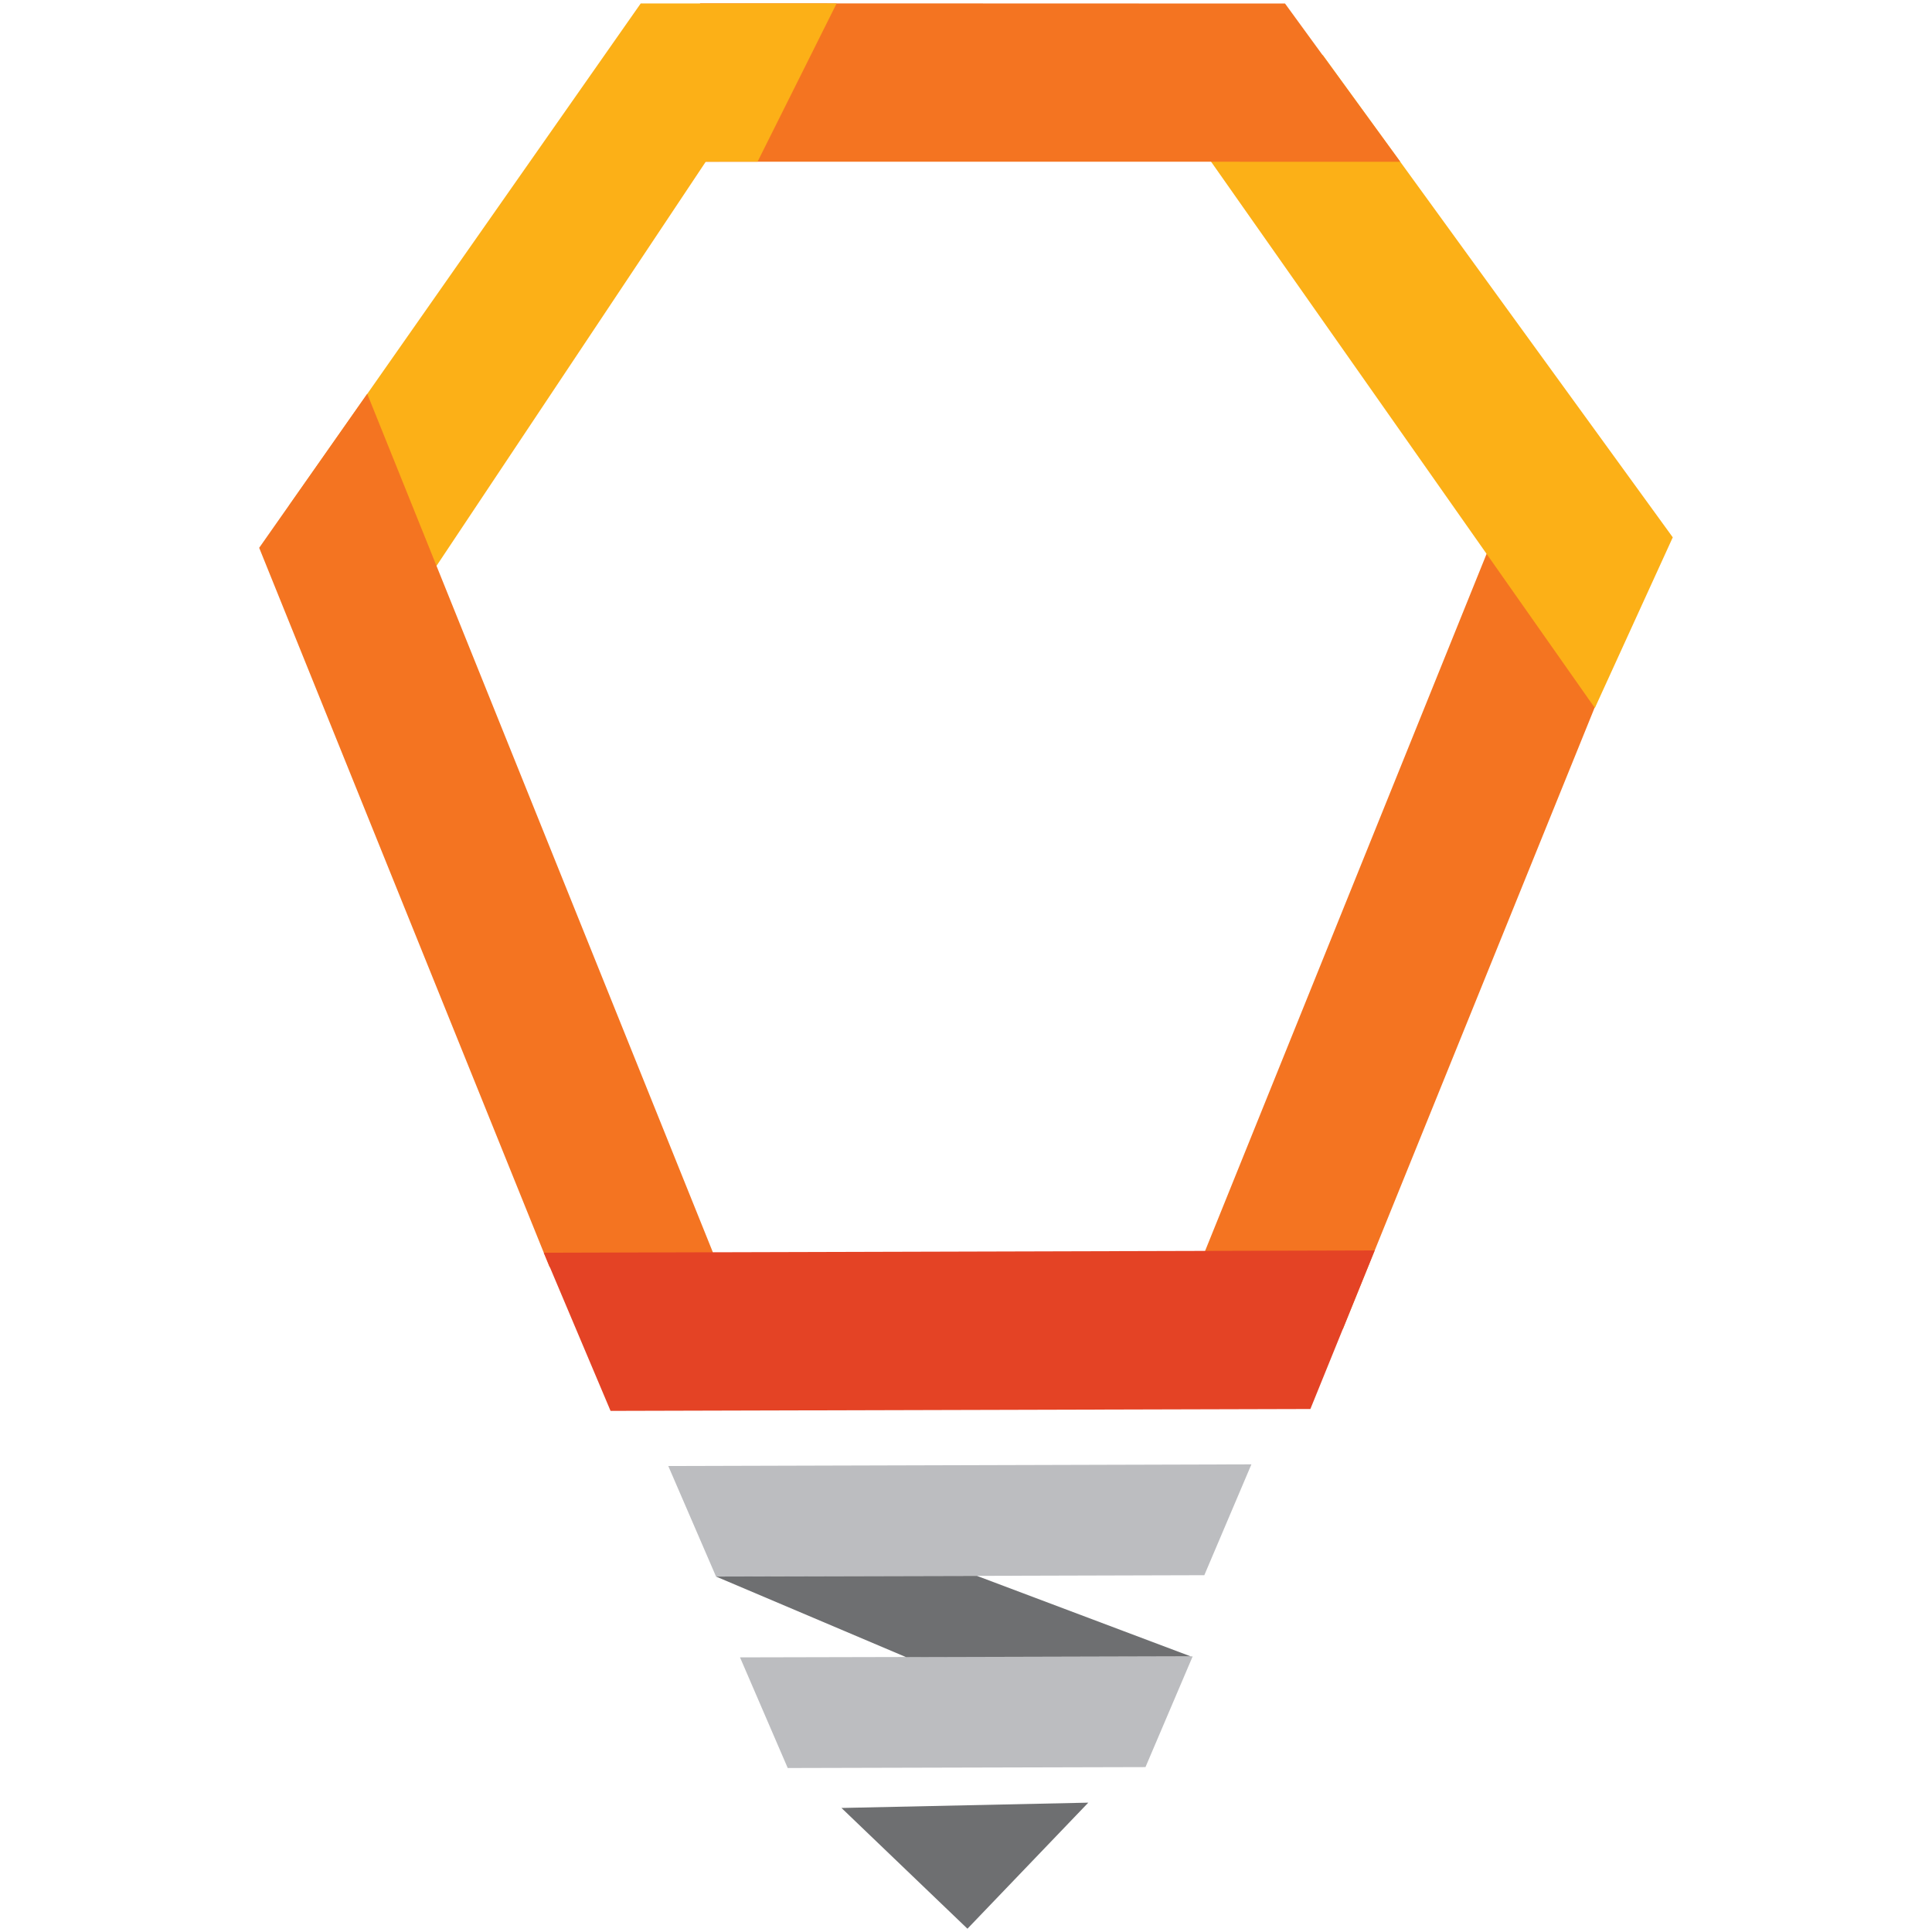 <?xml version="1.0" encoding="utf-8"?>
<!-- Generator: Adobe Illustrator 16.0.0, SVG Export Plug-In . SVG Version: 6.00 Build 0)  -->
<!DOCTYPE svg PUBLIC "-//W3C//DTD SVG 1.1//EN" "http://www.w3.org/Graphics/SVG/1.1/DTD/svg11.dtd">
<svg version="1.1" id="Layer_1" xmlns="http://www.w3.org/2000/svg" xmlns:xlink="http://www.w3.org/1999/xlink" x="0px" y="0px"
	 width="40px" height="40px" viewBox="-3.222 1.927 40 40" enable-background="new -3.222 1.927 40 40" xml:space="preserve">
<g>
	<g>
		<polygon fill="#6E6F71" points="19.31,39.249 16.808,41.859 14.2,39.359 		"/>
		<polygon fill="#BCBDC0" points="20.494,38.513 13.087,38.532 12.099,36.241 21.471,36.22 		"/>
		<polygon fill="#BCBDC0" points="21.712,34.54 11.603,34.568 10.614,32.279 22.687,32.245 		"/>
		<polygon fill="#F47421" points="30.011,16.04 24.58,29.445 21.043,29.523 27.628,13.216 		"/>
		<polygon fill="#6E6F71" points="21.429,36.22 15.537,36.236 11.603,34.568 17.005,34.554 		"/>
		<polygon fill="#FCB017" points="31.411,13.052 24.164,3.065 21.666,5.01 29.798,16.585 		"/>
		<polygon fill="#F47421" points="11.276,1.996 23.383,2 25.769,5.276 9.135,5.275 		"/>
		<polygon fill="#FCB017" points="2.762,12.395 10.043,1.999 14.1,1.997 12.463,5.274 11.39,5.275 4.228,16.026 		"/>
		<polygon fill="#F47421" points="2.144,13.269 8.156,28.159 11.678,28.204 4.381,10.08 		"/>
		<polygon fill="#E44325" points="23.908,31.099 9.419,31.138 8.036,27.863 25.24,27.816 		"/>
	</g>
</g>
</svg>
